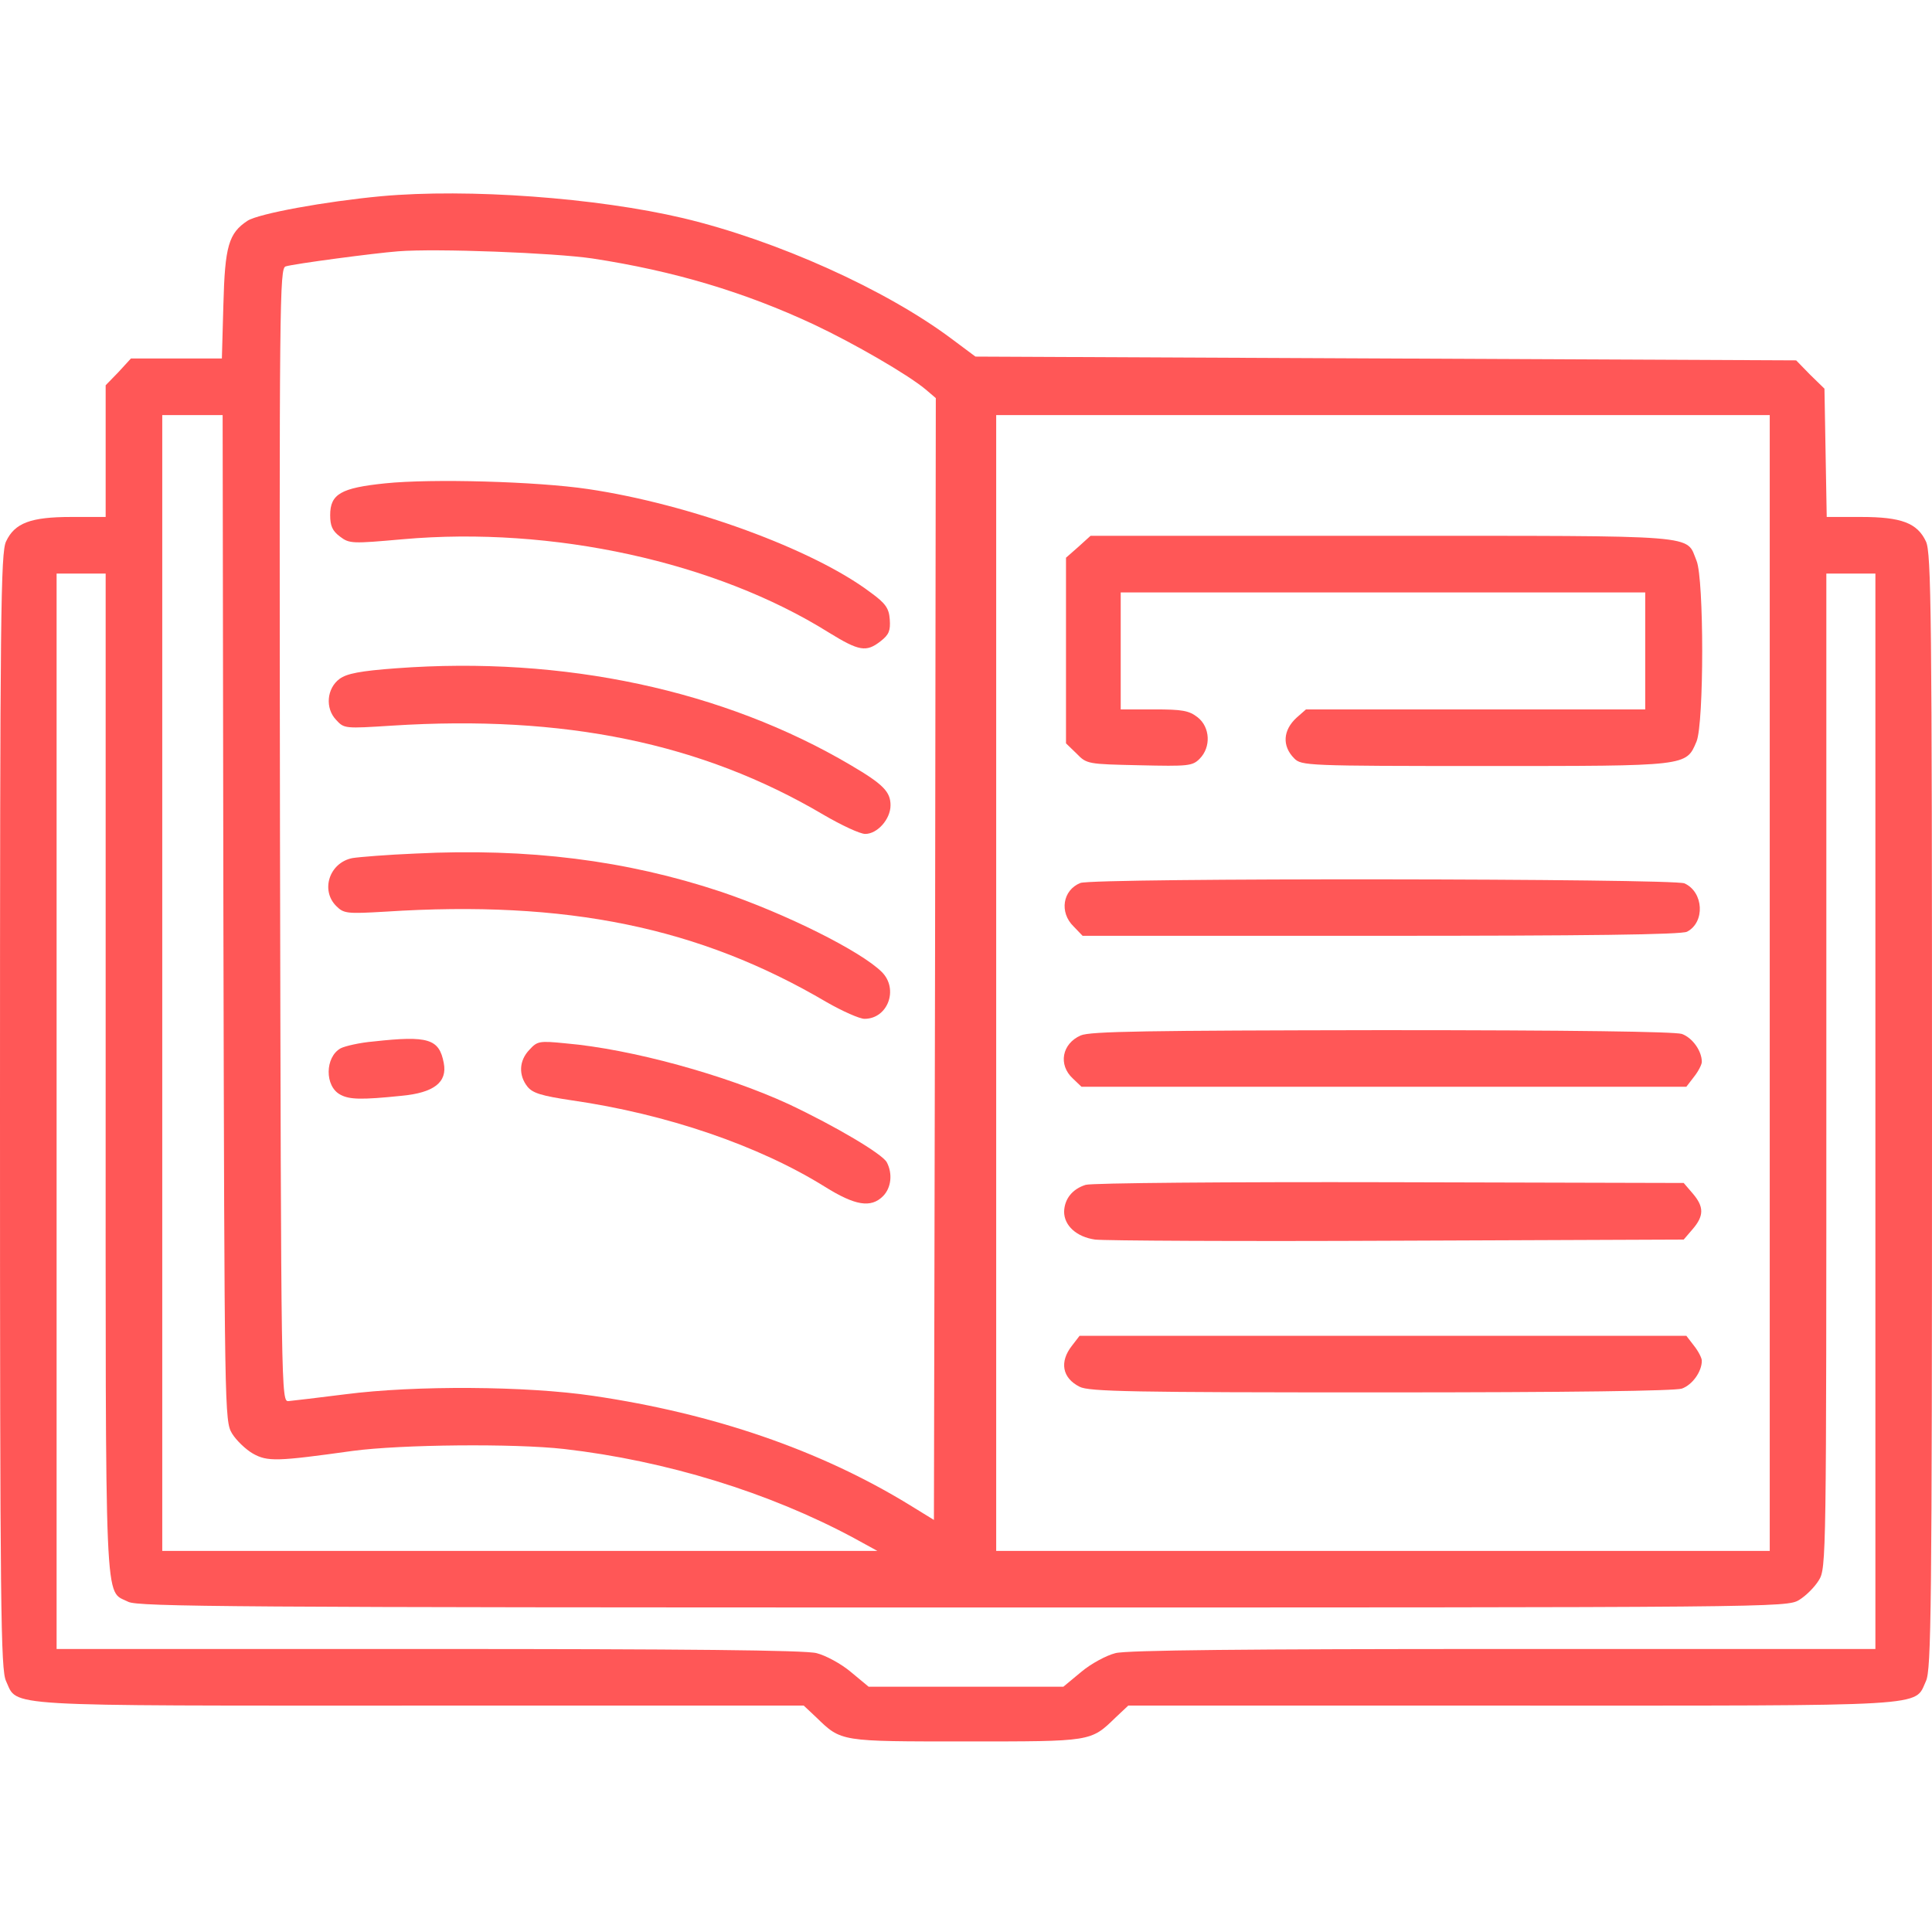 <?xml version="1.0" standalone="no"?>
<!DOCTYPE svg PUBLIC "-//W3C//DTD SVG 20010904//EN"
 "http://www.w3.org/TR/2001/REC-SVG-20010904/DTD/svg10.dtd">
<svg version="1.0" xmlns="http://www.w3.org/2000/svg"
 width="512pt" height="512pt" viewBox="0 0 512 512"
 preserveAspectRatio="xMidYMid meet">

<g transform="translate(0,512) scale(0.1,-0.1)"
fill="#ff5757" stroke="none">
<path d="M1010 4600 c-149 -14 -324 -46 -354 -65 -50 -33 -60 -67 -64 -222
l-4 -143 -120 0 -121 0 -33 -36 -34 -35 0 -175 0 -174 -91 0 c-108 0 -150 -16
-173 -65 -14 -30 -16 -186 -16 -1510 0 -1324 2 -1480 16 -1510 32 -69 -28 -65
1098 -65 l1016 0 33 -31 c67 -65 62 -64 397 -64 335 0 330 -1 397 64 l33 31
1016 0 c1126 0 1066 -4 1098 65 14 30 16 186 16 1510 0 1324 -2 1480 -16 1510
-23 49 -65 65 -172 65 l-91 0 -3 170 -3 170 -38 37 -37 38 -1088 5 -1087 5
-63 47 c-175 131 -464 261 -712 320 -229 54 -569 79 -800 58z m560 -165 c216
-33 403 -89 587 -175 106 -50 248 -132 296 -172 l27 -23 -2 -1486 -3 -1487
-65 40 c-237 145 -519 242 -839 289 -176 26 -470 28 -656 4 -71 -9 -139 -17
-150 -18 -20 -2 -20 5 -23 1500 -2 1424 -1 1502 15 1507 23 7 234 35 298 40
101 8 413 -4 515 -19z m-978 -1747 c3 -1313 3 -1334 23 -1367 11 -18 36 -42
55 -53 39 -22 64 -21 265 7 128 17 427 20 560 5 270 -31 543 -115 768 -236
l62 -34 -947 0 -948 0 0 1505 0 1505 80 0 80 0 2 -1332z m4098 -173 l0 -1505
-1025 0 -1025 0 0 1505 0 1505 1025 0 1025 0 0 -1505z m-4410 -240 c0 -1456
-4 -1367 60 -1400 26 -13 280 -15 2212 -15 2161 0 2183 0 2216 20 18 11 41 34
52 52 20 32 20 53 20 1351 l0 1317 65 0 65 0 0 -1425 0 -1425 -986 0 c-676 0
-999 -3 -1028 -11 -24 -6 -65 -28 -91 -50 l-47 -39 -258 0 -258 0 -47 39 c-26
22 -67 44 -91 50 -29 8 -352 11 -1028 11 l-986 0 0 1425 0 1425 65 0 65 0 0
-1325z"/>
<path d="M1020 3839 c-116 -12 -145 -28 -145 -84 0 -29 6 -42 26 -57 25 -19
32 -19 167 -7 396 35 829 -60 1128 -247 81 -50 100 -53 138 -23 22 17 26 28
24 57 -2 30 -11 43 -51 72 -151 114 -478 234 -749 274 -134 20 -414 28 -538
15z"/>
<path d="M1050 3349 c-95 -7 -131 -14 -150 -28 -34 -25 -39 -78 -9 -109 21
-23 23 -23 148 -15 456 29 821 -46 1143 -236 48 -28 97 -51 111 -51 32 0 67
39 67 76 0 36 -20 56 -105 106 -337 199 -761 290 -1205 257z"/>
<path d="M1101 2858 c-73 -3 -148 -9 -167 -12 -61 -12 -85 -85 -43 -127 20
-20 28 -21 130 -15 481 31 832 -41 1170 -240 42 -24 87 -44 100 -44 62 0 91
79 46 124 -55 55 -255 155 -427 213 -250 83 -509 116 -809 101z"/>
<path d="M990 2360 c-36 -3 -75 -12 -87 -18 -42 -23 -43 -101 -1 -123 24 -13
55 -14 162 -3 86 8 122 36 112 87 -12 64 -41 73 -186 57z"/>
<path d="M1403 2338 c-28 -29 -29 -68 -5 -98 14 -17 37 -24 117 -36 251 -36
496 -120 671 -229 80 -50 122 -57 154 -25 22 22 26 60 10 90 -12 22 -135 95
-260 154 -167 77 -417 146 -591 161 -70 7 -75 6 -96 -17z"/>
<path d="M2858 3671 l-33 -29 0 -246 0 -246 28 -27 c27 -28 30 -28 166 -31
130 -3 141 -2 160 17 31 31 28 84 -5 110 -23 18 -41 21 -115 21 l-89 0 0 155
0 155 695 0 695 0 0 -155 0 -155 -449 0 -450 0 -25 -22 c-36 -33 -39 -75 -6
-108 19 -19 33 -20 505 -20 540 0 533 -1 561 65 20 49 20 431 0 479 -29 70 24
66 -833 66 l-773 0 -32 -29z"/>
<path d="M2863 2780 c-47 -19 -56 -78 -18 -115 l24 -25 791 0 c539 0 798 3
811 11 48 25 44 105 -7 128 -30 13 -1567 15 -1601 1z"/>
<path d="M2864 2376 c-50 -22 -60 -78 -21 -114 l23 -22 801 0 802 0 20 26 c12
15 21 33 21 40 0 29 -25 64 -53 74 -20 6 -286 10 -796 10 -620 -1 -772 -3
-797 -14z"/>
<path d="M2877 1980 c-35 -11 -56 -37 -57 -71 0 -37 33 -67 82 -74 24 -3 384
-5 801 -3 l759 3 24 28 c30 35 30 59 0 94 l-24 28 -779 2 c-428 1 -791 -2
-806 -7z"/>
<path d="M2841 1554 c-34 -43 -26 -86 20 -109 24 -13 142 -15 797 -15 511 0
779 4 799 10 28 10 53 45 53 74 0 7 -9 25 -21 40 l-20 26 -804 0 -804 0 -20
-26z"/>
</g>
</svg>
